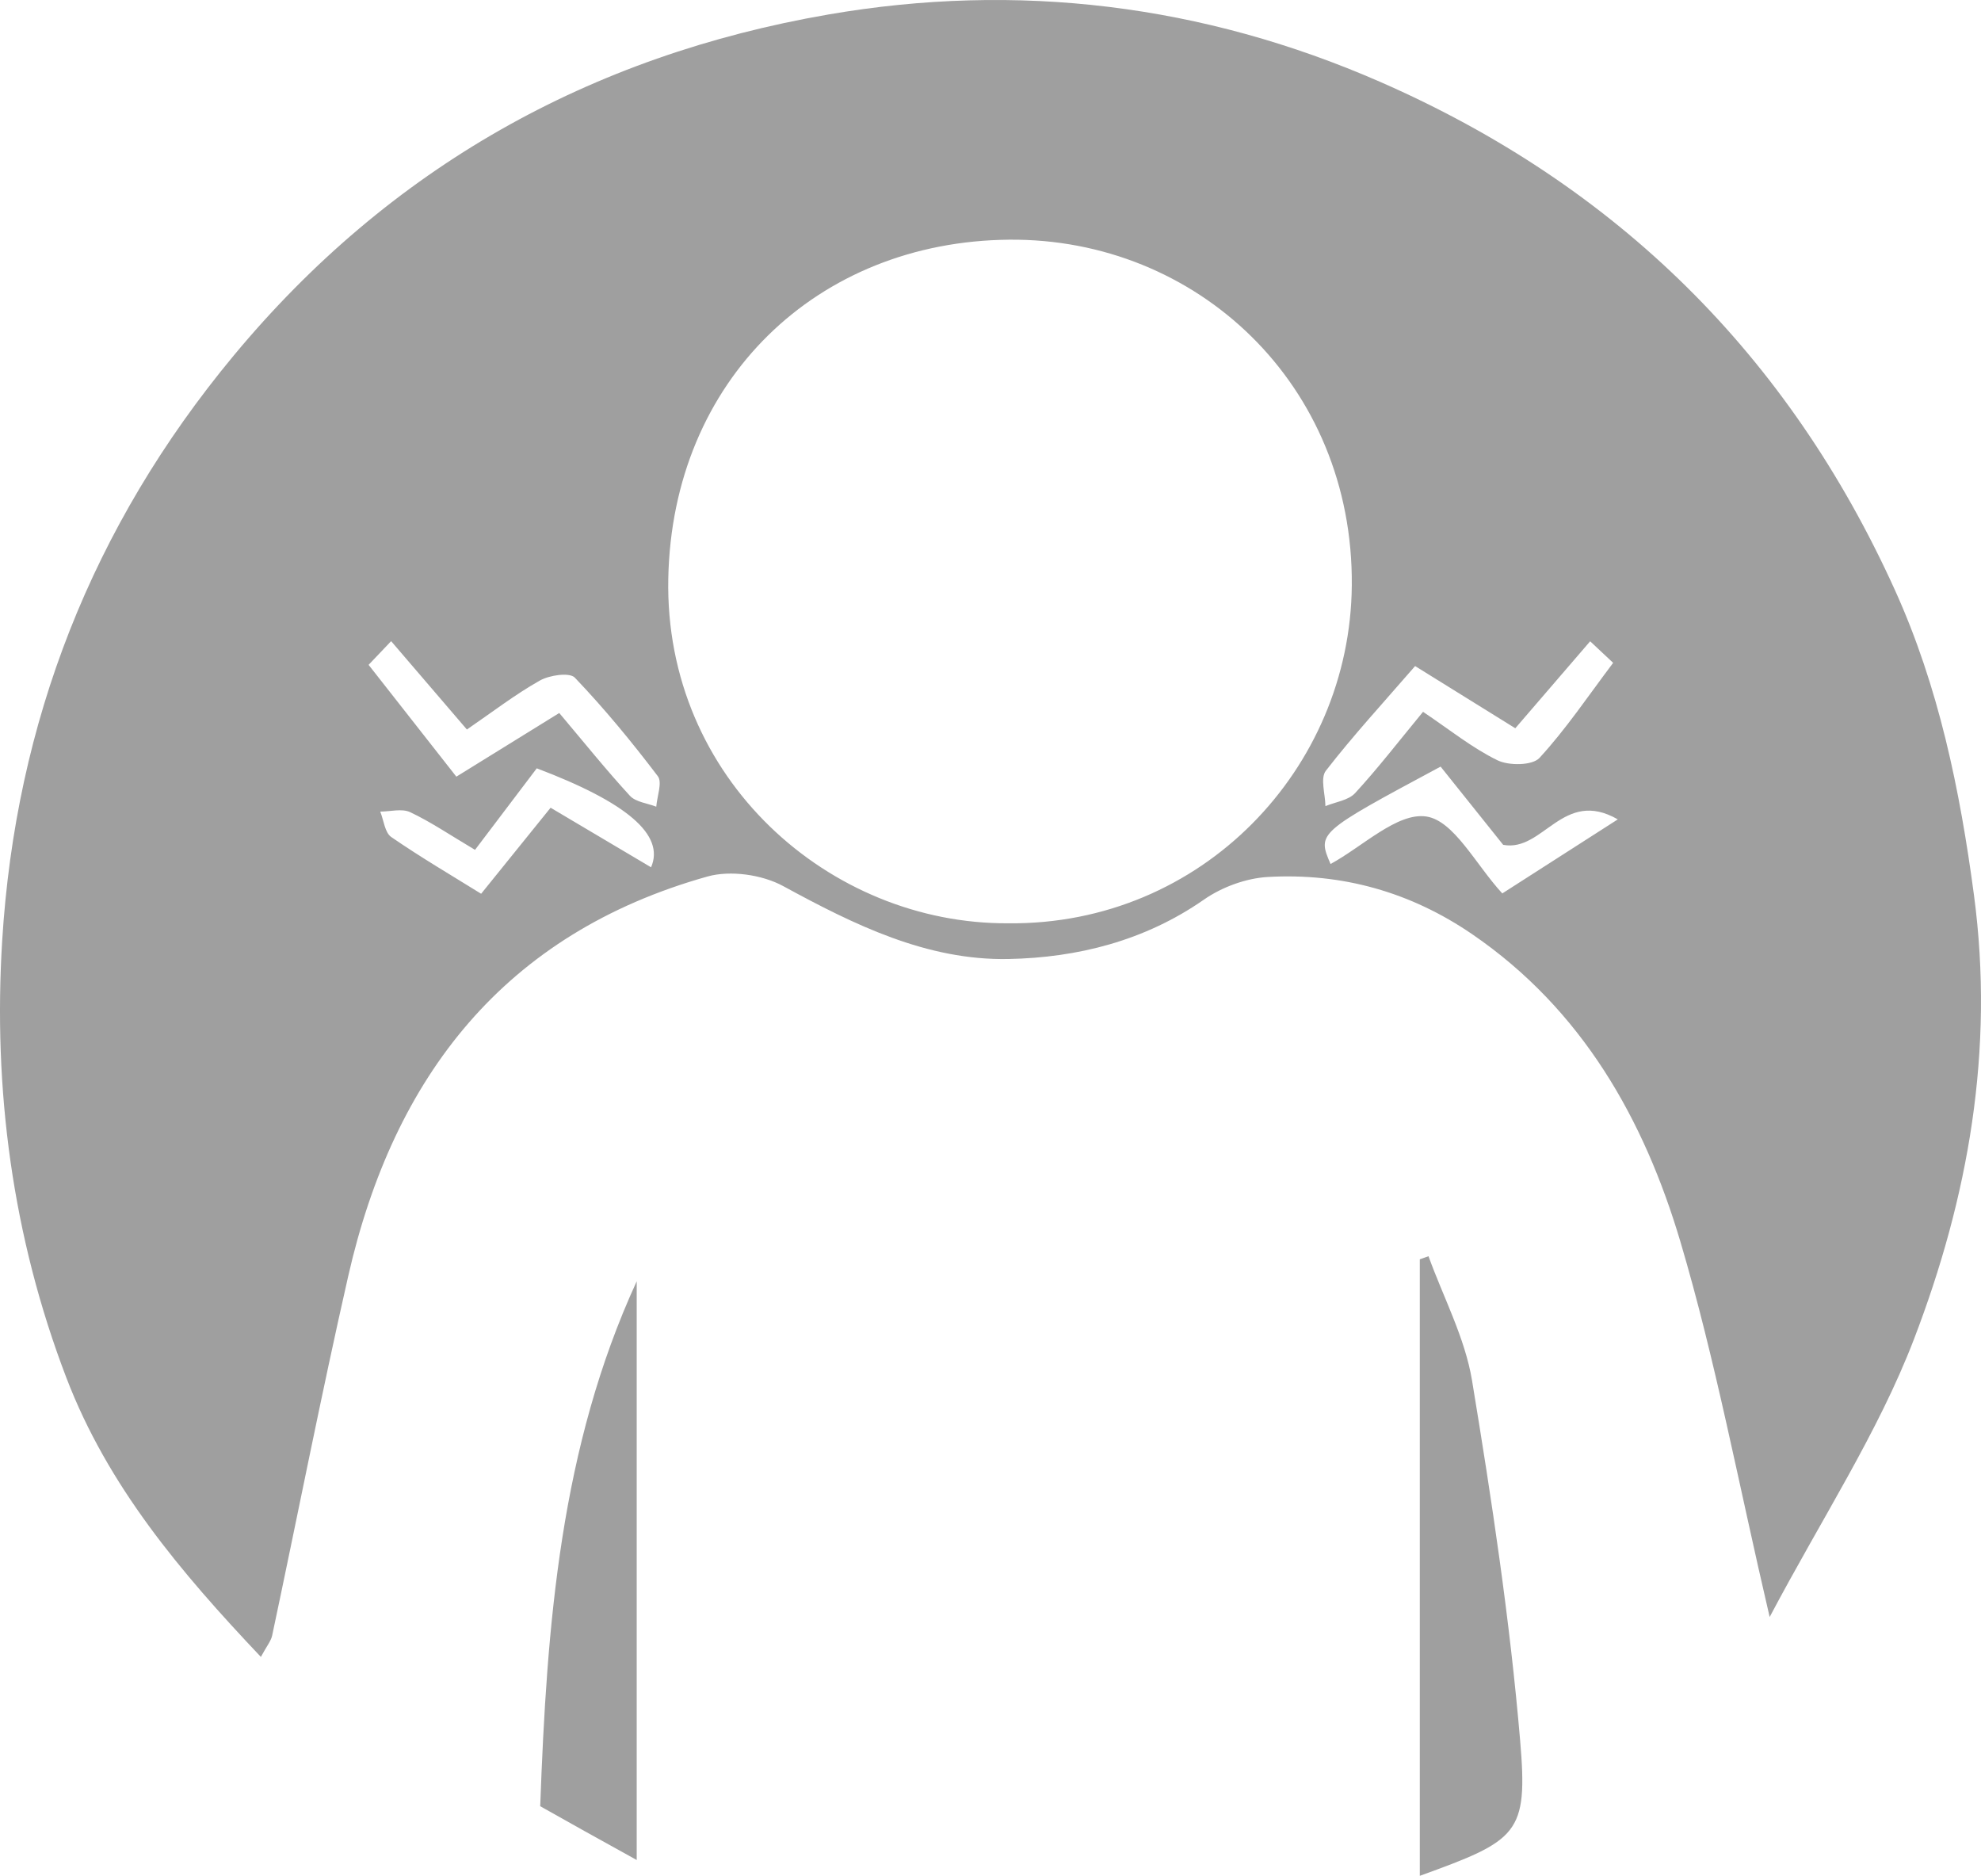<?xml version="1.0" encoding="iso-8859-1"?>
<!-- Generator: Adobe Illustrator 22.0.1, SVG Export Plug-In . SVG Version: 6.00 Build 0)  -->
<svg version="1.1" id="Layer_1" xmlns="http://www.w3.org/2000/svg" xmlns:xlink="http://www.w3.org/1999/xlink" x="0px" y="0px"
	 viewBox="0 0 1483.021 1404" style="enable-background:new 0 0 1483.021 1404;" xml:space="preserve">
<g>
	<path style="fill:#9F9F9F;" d="M1324.807,1210.294c-23.701-101.484-40.597-192.471-66.757-280.71
		c-27.227-91.838-73.624-173.993-155.842-230.298c-46.25-31.673-97.685-46.072-153.133-42.895
		c-16.328,0.936-34.323,7.56-47.81,16.954c-44.309,30.863-94.75,43.439-146.304,44.442c-61.092,1.189-115.441-25.604-168.605-54.557
		c-15.809-8.61-39.613-12.009-56.772-7.186C377.567,698.77,294.672,805.755,260.729,954.946
		c-20.343,89.417-37.922,179.461-56.977,269.174c-0.888,4.179-4.061,7.872-8.448,16.026
		c-60.38-63.755-114.622-127.917-145.665-209.055C9.267,925.57-5.234,815.388,1.639,704.025
		c10.097-163.599,67.247-310.053,173.149-437.698C291.931,125.133,442.14,41.605,620.02,10.868
		c141.262-24.41,280.36-7.756,413.444,50.521c177.299,77.638,305.552,204.593,385.109,380.227
		c32.785,72.378,48.66,149.289,59.208,228.521c15.433,115.931-4.303,226.37-45.007,332.362
		C1405.923,1072.418,1363.837,1136.486,1324.807,1210.294z M754.791,691.056c145.1,1.502,256.044-115.888,257.199-252.865
		c1.266-150.206-115.849-260.07-256.591-258.792c-143.69,1.305-252.15,105.077-255.108,253.575
		C497.304,582.943,621.082,691.81,754.791,691.056z M418.672,533.659c18.401,21.807,34.984,42.479,52.881,61.943
		c4.375,4.758,13.05,5.563,19.748,8.185c0.577-7.764,4.674-18.2,1.146-22.848c-19.428-25.591-39.934-50.518-62.103-73.732
		c-3.947-4.133-19.002-1.904-26.23,2.171c-18.509,10.434-35.499,23.563-54.586,36.634c-20.119-23.457-38.011-44.318-56.717-66.127
		c-6.487,6.816-11.807,12.406-16.871,17.726c22.289,28.396,43.465,55.373,65.697,83.695
		C368.313,564.807,392.307,549.966,418.672,533.659z M1065.323,532.769c19.717,13.222,36.626,26.936,55.682,36.264
		c8.565,4.192,26.186,4.001,31.481-1.757c19.972-21.718,36.568-46.539,55.153-71.158c-4.937-4.629-10.48-9.827-17.211-16.139
		c-19.276,22.39-37.184,43.188-56.047,65.098c-25.705-15.955-49.681-30.835-74.999-46.55c-23.74,27.395-46.405,52.011-66.831,78.362
		c-4.311,5.562-0.419,17.483-0.308,26.474c7.536-3.128,17.203-4.294,22.219-9.742
		C1031.554,575.056,1047.007,554.982,1065.323,532.769z M355.609,636.089c-18.964-11.259-33.174-20.952-48.537-28.201
		c-6.169-2.911-14.87-0.453-22.419-0.439c2.642,6.5,3.417,15.711,8.245,19.037c22.248,15.324,45.626,29.008,67.288,42.466
		c18.284-22.64,34.733-43.009,52.006-64.397c26.576,15.756,50.841,30.141,75.207,44.586c10.563-24.27-18.238-48.608-85.566-74.078
		C386.7,595.04,371.569,615.017,355.609,636.089z M1078.468,573.78c-92.371,49.571-92.371,49.571-82.393,72.899
		c24.069-13.067,49.976-38.74,71.649-35.559c20.75,3.045,37.103,36.065,56.928,57.582c25.04-16.051,51.82-33.218,86.472-55.431
		c-41.135-23.607-55.75,24.731-85.805,19.062C1111.117,614.583,1095.395,594.934,1078.468,573.78z"/>
	<path style="fill:#9F9F9F;" d="M1062.902,1404c0-155.316,0-308.386,0-461.457c2.169-0.769,4.338-1.538,6.507-2.307
		c11.182,30.974,27.325,61.129,32.599,93.079c14.768,89.461,28.362,179.382,36.025,269.664
		C1143.952,1372.7,1136.546,1377.333,1062.902,1404z"/>
	<path style="fill:#9F9F9F;" d="M404.415,1351.896c4.945-136.245,15.172-268.749,72.245-392.906c0,142.927,0,285.854,0,433.168
		c-13.964-7.735-26.526-14.66-39.056-21.644C425.678,1363.866,413.786,1357.156,404.415,1351.896z"/>
</g>
</svg>
